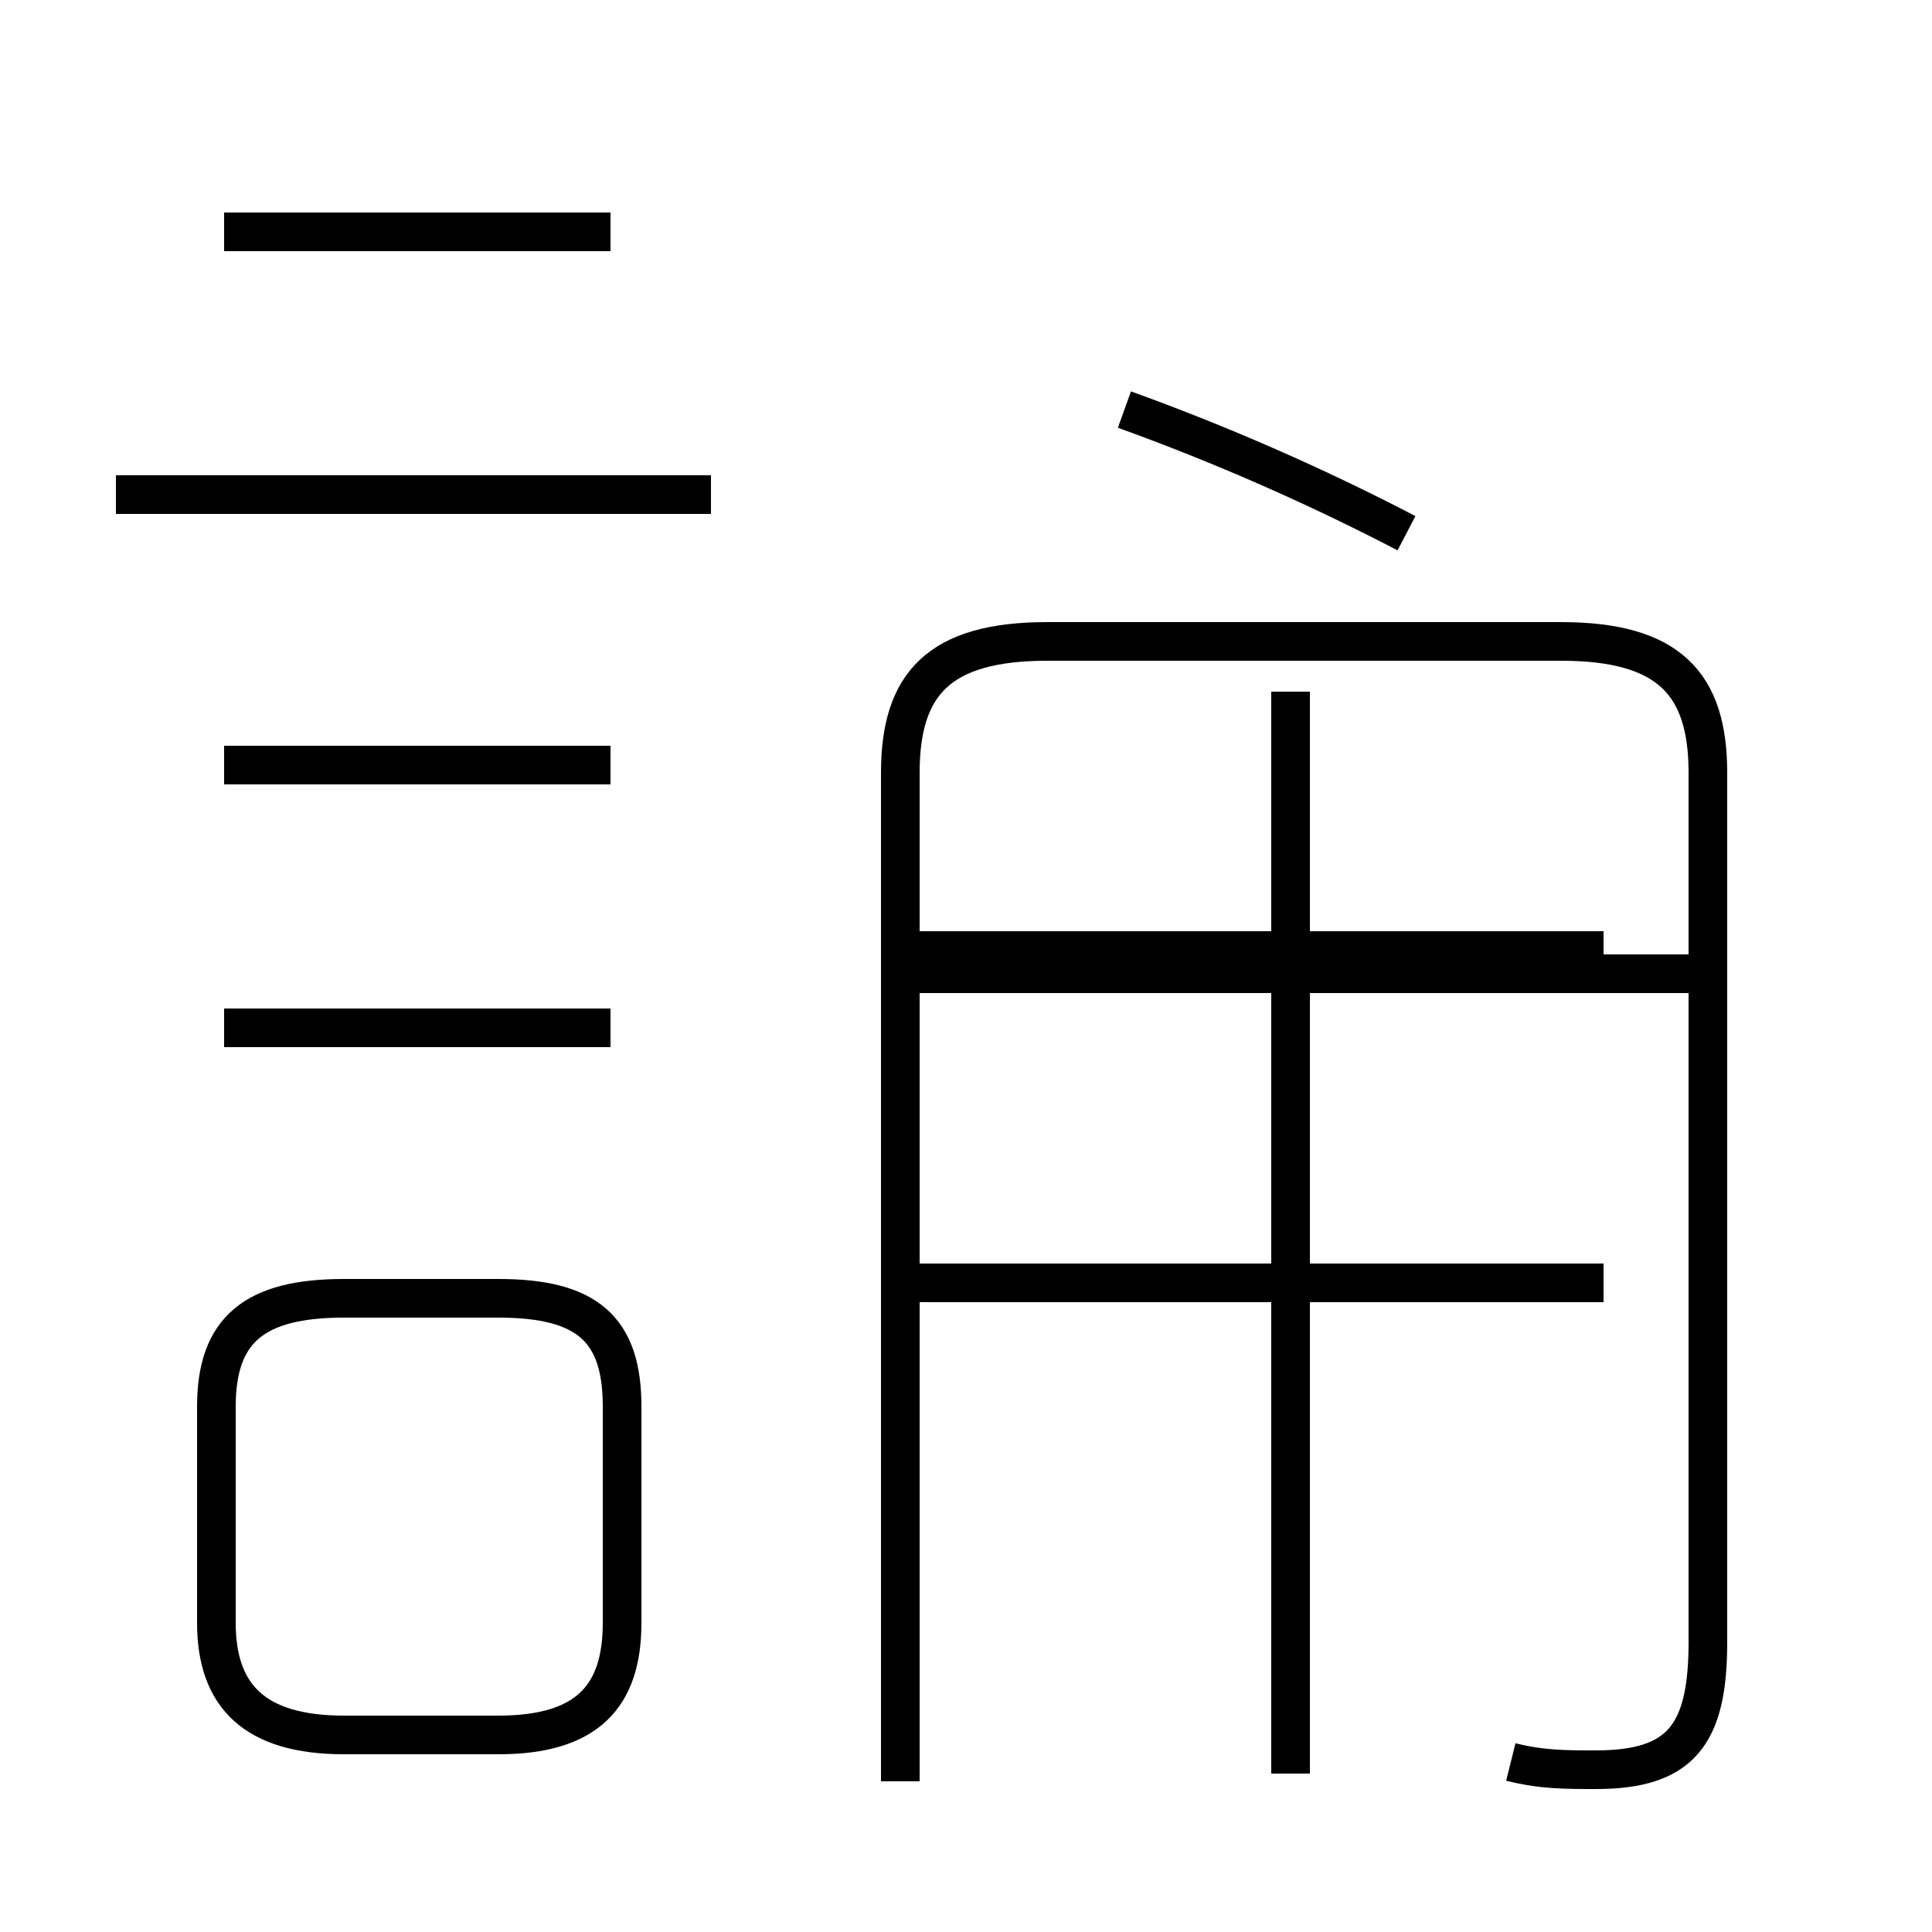 <?xml version='1.0' encoding='utf8'?>
<svg viewBox="0.0 -44.0 50.0 50.0" version="1.1" xmlns="http://www.w3.org/2000/svg">
<rect x="0.0" y="-44.0" width="50.0" height="50.0" fill="#808080" stroke="none"/>
<rect x="-1000" y="-1000" width="2000" height="2000" stroke="white" fill="white"/>
<g style="fill:none; stroke:#000000;  stroke-width:1">
<path d="M 18.4 31.2 L 3.0 31.2 M 15.8 38.0 L 5.8 38.0 M 15.8 24.2 L 5.8 24.2 M 15.8 17.4 L 5.8 17.4 M 8.9 -0.9 L 12.9 -0.9 C 15.2 -0.9 16.1 0.1 16.1 2.0 L 16.1 7.6 C 16.1 9.6 15.2 10.4 12.9 10.4 L 8.9 10.4 C 6.6 10.4 5.6 9.6 5.6 7.6 L 5.6 2.0 C 5.6 0.1 6.6 -0.9 8.9 -0.9 Z M 33.4 -1.9 L 33.4 26.1 M 39.1 -1.6 C 39.9 -1.8 40.5 -1.8 41.3 -1.8 C 43.5 -1.8 44.2 -0.9 44.2 1.5 L 44.2 24.0 C 44.2 26.3 43.2 27.4 40.4 27.4 L 27.1 27.4 C 24.3 27.4 23.3 26.3 23.3 24.0 L 23.3 -2.1 M 41.5 19.4 L 23.4 19.4 M 41.5 10.8 L 23.4 10.8 M 29.1 33.4 C 31.6 32.5 34.1 31.4 36.4 30.2 M 43.8 18.8 L 23.8 18.8 " transform="scale(1, -1)" />
</g>
</svg>